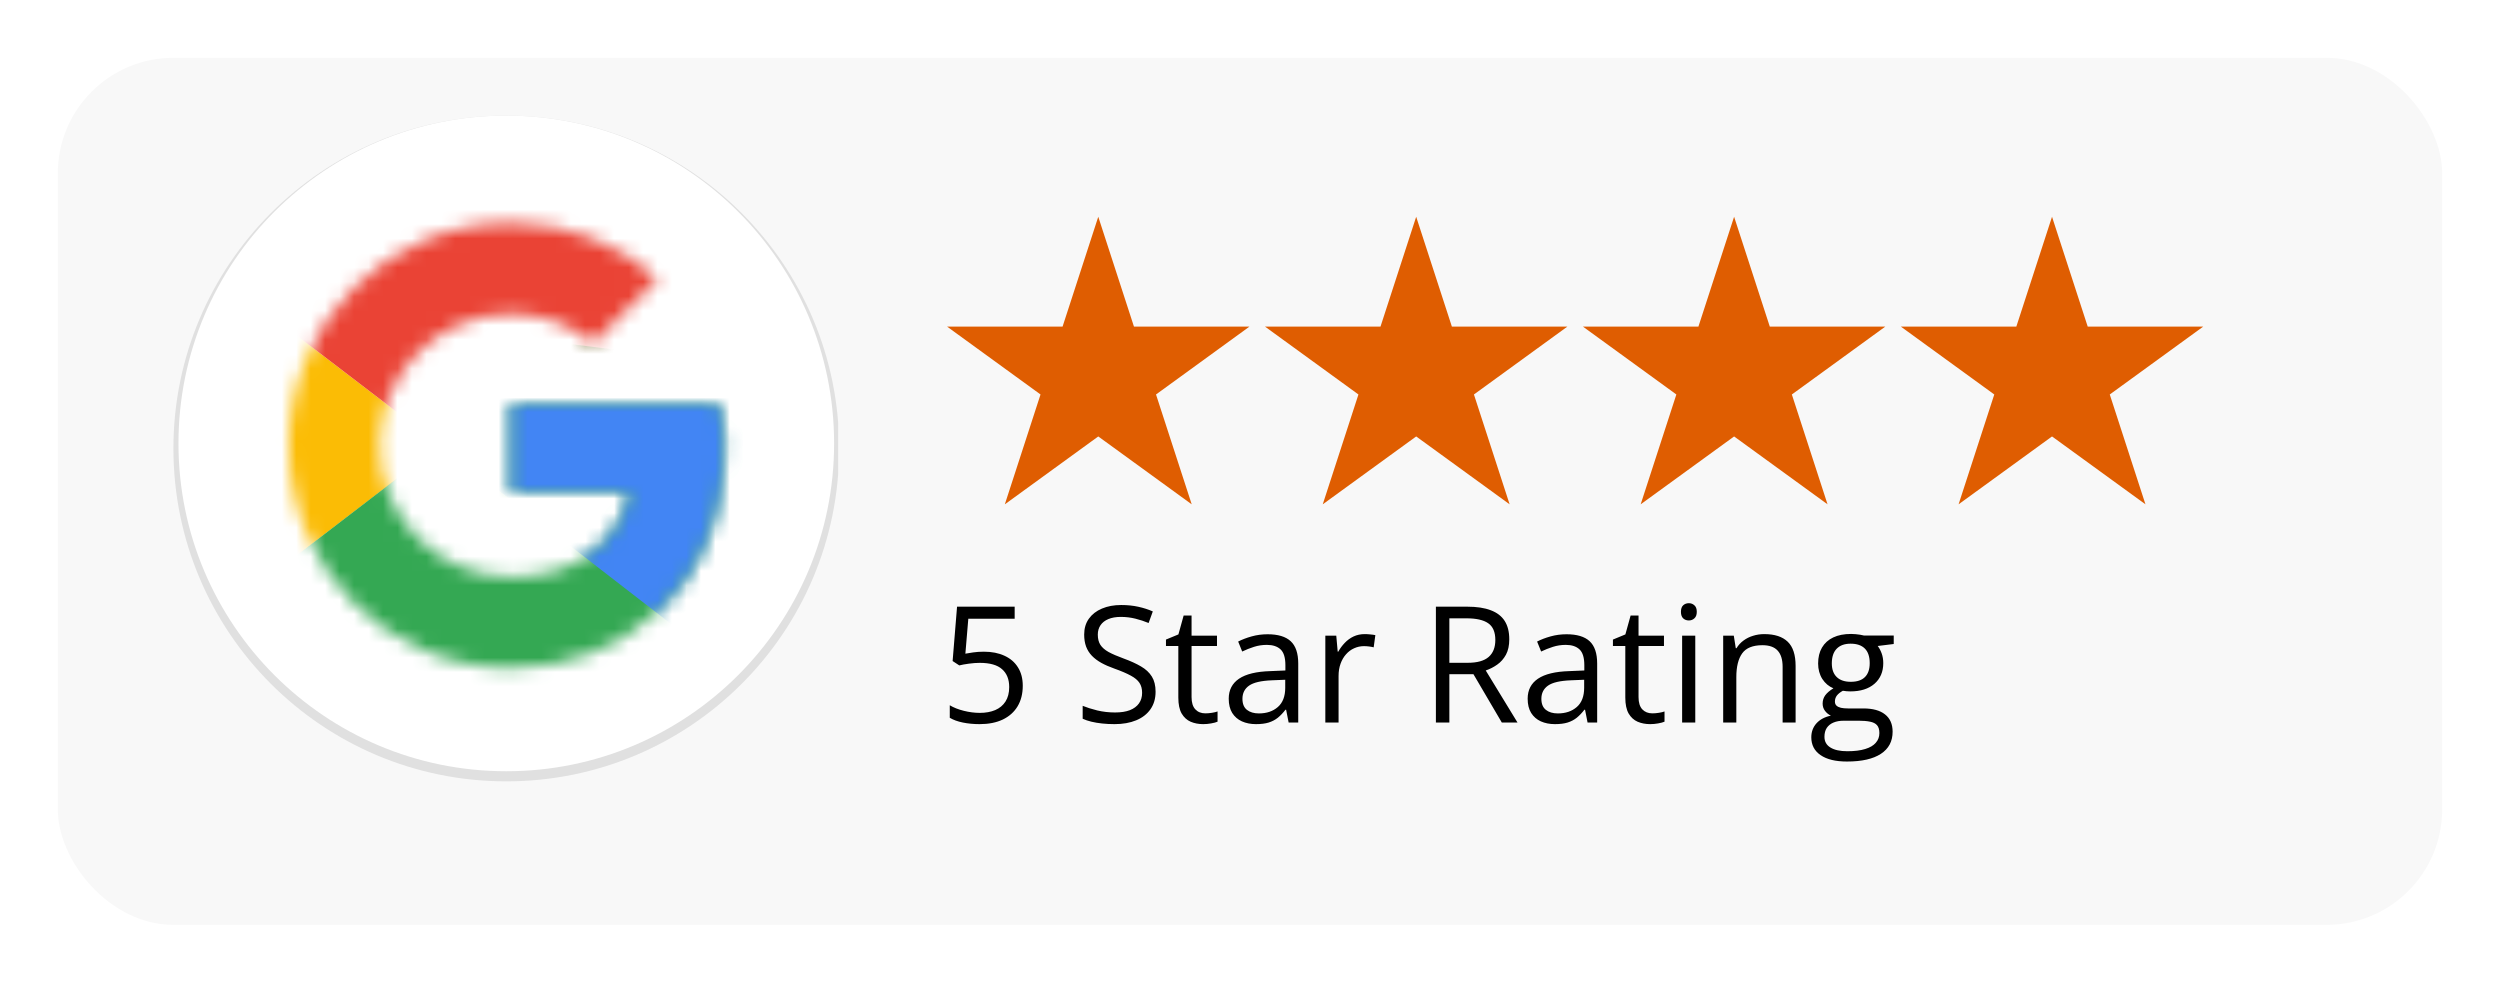<svg width="173" height="68" viewBox="0 0 173 68" fill="none" xmlns="http://www.w3.org/2000/svg">
<g filter="url(#filter0_d_166_8)">
<rect x="4" y="2" width="165" height="60" rx="8" fill="#F8F8F8"/>
</g>
<g clip-path="url(#clip0_166_8)">
<path d="M35.035 54.07C47.757 54.07 58.07 43.757 58.07 31.035C58.07 18.313 47.757 8 35.035 8C22.313 8 12 18.313 12 31.035C12 43.757 22.313 54.07 35.035 54.07Z" fill="#E0E0E0"/>
<path d="M35.035 53.37C47.563 53.37 57.72 43.214 57.72 30.685C57.72 18.156 47.563 8 35.035 8C22.506 8 12.35 18.156 12.35 30.685C12.35 43.214 22.506 53.37 35.035 53.37Z" fill="white"/>
<mask id="mask0_166_8" style="mask-type:luminance" maskUnits="userSpaceOnUse" x="19" y="15" width="32" height="32">
<path d="M49.738 28.024H35.385V33.975H43.647C42.876 37.756 39.656 39.927 35.385 39.927C30.344 39.927 26.283 35.866 26.283 30.825C26.283 25.784 30.344 21.723 35.385 21.723C37.555 21.723 39.516 22.493 41.056 23.753L45.537 19.272C42.806 16.892 39.306 15.421 35.385 15.421C26.843 15.421 19.981 22.283 19.981 30.825C19.981 39.367 26.843 46.228 35.385 46.228C43.087 46.228 50.088 40.627 50.088 30.825C50.088 29.915 49.948 28.934 49.738 28.024Z" fill="white"/>
</mask>
<g mask="url(#mask0_166_8)">
<path d="M18.581 39.927V21.723L30.484 30.825L18.581 39.927Z" fill="#FBBC05"/>
</g>
<mask id="mask1_166_8" style="mask-type:luminance" maskUnits="userSpaceOnUse" x="19" y="15" width="32" height="32">
<path d="M49.738 28.024H35.385V33.975H43.647C42.876 37.756 39.656 39.927 35.385 39.927C30.344 39.927 26.283 35.866 26.283 30.825C26.283 25.784 30.344 21.723 35.385 21.723C37.555 21.723 39.516 22.493 41.056 23.753L45.537 19.272C42.806 16.892 39.306 15.421 35.385 15.421C26.843 15.421 19.981 22.283 19.981 30.825C19.981 39.367 26.843 46.228 35.385 46.228C43.087 46.228 50.088 40.627 50.088 30.825C50.088 29.915 49.948 28.934 49.738 28.024Z" fill="white"/>
</mask>
<g mask="url(#mask1_166_8)">
<path d="M18.581 21.723L30.484 30.825L35.385 26.554L52.189 23.824V14.021H18.581V21.723Z" fill="#EA4335"/>
</g>
<mask id="mask2_166_8" style="mask-type:luminance" maskUnits="userSpaceOnUse" x="19" y="15" width="32" height="32">
<path d="M49.738 28.024H35.385V33.975H43.647C42.876 37.756 39.656 39.927 35.385 39.927C30.344 39.927 26.283 35.866 26.283 30.825C26.283 25.784 30.344 21.723 35.385 21.723C37.555 21.723 39.516 22.493 41.056 23.753L45.537 19.272C42.806 16.892 39.306 15.421 35.385 15.421C26.843 15.421 19.981 22.283 19.981 30.825C19.981 39.367 26.843 46.228 35.385 46.228C43.087 46.228 50.088 40.627 50.088 30.825C50.088 29.915 49.948 28.934 49.738 28.024Z" fill="white"/>
</mask>
<g mask="url(#mask2_166_8)">
<path d="M18.581 39.927L39.586 23.824L45.117 24.524L52.189 14.021V47.629H18.581V39.927Z" fill="#34A853"/>
</g>
<mask id="mask3_166_8" style="mask-type:luminance" maskUnits="userSpaceOnUse" x="19" y="15" width="32" height="32">
<path d="M49.738 28.024H35.385V33.975H43.647C42.876 37.756 39.656 39.927 35.385 39.927C30.344 39.927 26.283 35.866 26.283 30.825C26.283 25.784 30.344 21.723 35.385 21.723C37.555 21.723 39.516 22.493 41.056 23.753L45.537 19.272C42.806 16.892 39.306 15.421 35.385 15.421C26.843 15.421 19.981 22.283 19.981 30.825C19.981 39.367 26.843 46.228 35.385 46.228C43.087 46.228 50.088 40.627 50.088 30.825C50.088 29.915 49.948 28.934 49.738 28.024Z" fill="white"/>
</mask>
<g mask="url(#mask3_166_8)">
<path d="M52.188 47.629L30.484 30.825L27.683 28.725L52.188 21.723V47.629Z" fill="#4285F4"/>
</g>
</g>
<path d="M76 15L78.47 22.601H86.462L79.996 27.298L82.466 34.899L76 30.202L69.534 34.899L72.004 27.298L65.538 22.601H73.53L76 15Z" fill="#DF5D01"/>
<path d="M98 15L100.47 22.601H108.462L101.996 27.298L104.466 34.899L98 30.202L91.534 34.899L94.004 27.298L87.538 22.601H95.53L98 15Z" fill="#DF5D01"/>
<path d="M120 15L122.47 22.601H130.462L123.996 27.298L126.466 34.899L120 30.202L113.534 34.899L116.004 27.298L109.538 22.601H117.53L120 15Z" fill="#DF5D01"/>
<path d="M142 15L144.47 22.601H152.462L145.996 27.298L148.466 34.899L142 30.202L135.534 34.899L138.004 27.298L131.538 22.601H139.53L142 15Z" fill="#DF5D01"/>
<path d="M68.088 45.097C68.632 45.097 69.106 45.19 69.508 45.377C69.91 45.56 70.221 45.827 70.44 46.178C70.663 46.529 70.775 46.955 70.775 47.455C70.775 48.004 70.656 48.477 70.418 48.876C70.181 49.271 69.839 49.576 69.393 49.792C68.947 50.004 68.413 50.11 67.791 50.11C67.375 50.11 66.987 50.073 66.629 50C66.27 49.927 65.969 49.817 65.724 49.671V48.804C65.991 48.965 66.314 49.093 66.695 49.188C67.075 49.283 67.444 49.331 67.802 49.331C68.208 49.331 68.563 49.267 68.866 49.139C69.173 49.007 69.411 48.81 69.579 48.547C69.751 48.28 69.837 47.945 69.837 47.543C69.837 47.009 69.672 46.598 69.343 46.309C69.018 46.017 68.502 45.87 67.797 45.87C67.57 45.87 67.322 45.889 67.051 45.925C66.781 45.962 66.558 46.002 66.382 46.046L65.921 45.744L66.228 41.982H70.215V42.816H67.007L66.804 45.234C66.943 45.205 67.122 45.176 67.342 45.147C67.561 45.114 67.81 45.097 68.088 45.097ZM79.966 47.867C79.966 48.342 79.847 48.748 79.61 49.084C79.376 49.417 79.047 49.671 78.623 49.846C78.198 50.022 77.699 50.11 77.125 50.11C76.822 50.11 76.535 50.095 76.264 50.066C75.994 50.037 75.745 49.995 75.519 49.94C75.292 49.885 75.093 49.817 74.921 49.737V48.843C75.195 48.956 75.53 49.062 75.924 49.161C76.319 49.256 76.732 49.303 77.164 49.303C77.566 49.303 77.906 49.251 78.184 49.145C78.462 49.035 78.672 48.879 78.815 48.678C78.961 48.474 79.034 48.229 79.034 47.943C79.034 47.669 78.974 47.441 78.853 47.258C78.732 47.072 78.531 46.903 78.25 46.753C77.972 46.6 77.592 46.437 77.109 46.265C76.769 46.145 76.469 46.013 76.21 45.87C75.95 45.724 75.733 45.56 75.557 45.377C75.382 45.194 75.248 44.982 75.157 44.741C75.069 44.499 75.025 44.223 75.025 43.913C75.025 43.485 75.133 43.119 75.349 42.816C75.568 42.509 75.87 42.275 76.254 42.114C76.641 41.949 77.085 41.867 77.586 41.867C78.014 41.867 78.409 41.907 78.771 41.988C79.136 42.068 79.471 42.176 79.774 42.311L79.484 43.112C79.195 42.991 78.888 42.891 78.562 42.81C78.241 42.73 77.908 42.69 77.564 42.69C77.221 42.69 76.93 42.741 76.692 42.843C76.458 42.942 76.279 43.083 76.155 43.266C76.03 43.448 75.968 43.666 75.968 43.918C75.968 44.2 76.027 44.434 76.144 44.62C76.264 44.806 76.454 44.973 76.714 45.119C76.977 45.262 77.325 45.412 77.756 45.569C78.228 45.741 78.628 45.923 78.957 46.117C79.286 46.307 79.537 46.541 79.709 46.819C79.88 47.093 79.966 47.443 79.966 47.867ZM83.41 49.364C83.56 49.364 83.714 49.351 83.871 49.325C84.028 49.3 84.156 49.269 84.255 49.232V49.94C84.149 49.987 84.001 50.027 83.811 50.06C83.624 50.093 83.441 50.11 83.262 50.11C82.944 50.11 82.655 50.055 82.396 49.945C82.136 49.832 81.928 49.642 81.77 49.375C81.617 49.108 81.54 48.739 81.54 48.267V44.702H80.685V44.258L81.546 43.902L81.908 42.596H82.456V43.989H84.216V44.702H82.456V48.24C82.456 48.616 82.542 48.898 82.714 49.084C82.889 49.271 83.121 49.364 83.41 49.364ZM87.721 43.891C88.437 43.891 88.969 44.051 89.317 44.373C89.664 44.695 89.838 45.209 89.838 45.914V50H89.174L88.999 49.112H88.955C88.787 49.331 88.611 49.516 88.428 49.666C88.246 49.812 88.033 49.923 87.792 50C87.555 50.073 87.262 50.11 86.915 50.11C86.549 50.11 86.224 50.046 85.939 49.918C85.657 49.79 85.434 49.596 85.269 49.336C85.109 49.077 85.028 48.748 85.028 48.349C85.028 47.75 85.266 47.289 85.741 46.967C86.216 46.645 86.94 46.47 87.913 46.441L88.949 46.397V46.029C88.949 45.51 88.838 45.147 88.615 44.938C88.392 44.73 88.077 44.626 87.671 44.626C87.357 44.626 87.057 44.671 86.772 44.763C86.487 44.854 86.216 44.962 85.96 45.086L85.681 44.395C85.951 44.256 86.262 44.137 86.613 44.039C86.964 43.94 87.333 43.891 87.721 43.891ZM88.938 47.039L88.022 47.077C87.273 47.106 86.745 47.229 86.438 47.444C86.13 47.66 85.977 47.965 85.977 48.36C85.977 48.704 86.081 48.958 86.289 49.123C86.498 49.287 86.774 49.369 87.118 49.369C87.651 49.369 88.088 49.221 88.428 48.925C88.768 48.629 88.938 48.185 88.938 47.593V47.039ZM94.444 43.88C94.565 43.88 94.691 43.887 94.823 43.902C94.954 43.913 95.071 43.929 95.174 43.951L95.059 44.795C94.96 44.77 94.85 44.75 94.73 44.735C94.609 44.721 94.496 44.713 94.389 44.713C94.148 44.713 93.92 44.763 93.704 44.861C93.492 44.956 93.305 45.095 93.145 45.278C92.984 45.457 92.858 45.675 92.766 45.931C92.675 46.183 92.629 46.465 92.629 46.775V50H91.713V43.989H92.47L92.569 45.097H92.607C92.731 44.874 92.881 44.671 93.057 44.488C93.232 44.302 93.435 44.154 93.666 44.044C93.9 43.934 94.159 43.88 94.444 43.88ZM101.53 41.982C102.188 41.982 102.731 42.064 103.159 42.229C103.59 42.39 103.912 42.637 104.124 42.969C104.336 43.302 104.442 43.726 104.442 44.242C104.442 44.666 104.365 45.02 104.212 45.306C104.058 45.587 103.857 45.816 103.608 45.991C103.36 46.167 103.095 46.302 102.813 46.397L105.012 50H103.926L101.963 46.655H100.296V50H99.364V41.982H101.53ZM101.475 42.788H100.296V45.865H101.568C102.223 45.865 102.703 45.731 103.011 45.465C103.321 45.198 103.477 44.805 103.477 44.285C103.477 43.741 103.312 43.355 102.983 43.128C102.658 42.902 102.155 42.788 101.475 42.788ZM108.407 43.891C109.124 43.891 109.656 44.051 110.003 44.373C110.35 44.695 110.524 45.209 110.524 45.914V50H109.86L109.685 49.112H109.641C109.473 49.331 109.297 49.516 109.114 49.666C108.932 49.812 108.72 49.923 108.478 50C108.241 50.073 107.948 50.11 107.601 50.11C107.235 50.11 106.91 50.046 106.625 49.918C106.343 49.79 106.12 49.596 105.956 49.336C105.795 49.077 105.714 48.748 105.714 48.349C105.714 47.75 105.952 47.289 106.427 46.967C106.903 46.645 107.626 46.47 108.599 46.441L109.635 46.397V46.029C109.635 45.51 109.524 45.147 109.301 44.938C109.078 44.73 108.763 44.626 108.358 44.626C108.043 44.626 107.743 44.671 107.458 44.763C107.173 44.854 106.903 44.962 106.647 45.086L106.367 44.395C106.637 44.256 106.948 44.137 107.299 44.039C107.65 43.94 108.019 43.891 108.407 43.891ZM109.624 47.039L108.709 47.077C107.959 47.106 107.431 47.229 107.124 47.444C106.817 47.66 106.663 47.965 106.663 48.36C106.663 48.704 106.767 48.958 106.976 49.123C107.184 49.287 107.46 49.369 107.804 49.369C108.338 49.369 108.774 49.221 109.114 48.925C109.454 48.629 109.624 48.185 109.624 47.593V47.039ZM114.341 49.364C114.491 49.364 114.644 49.351 114.802 49.325C114.959 49.3 115.087 49.269 115.185 49.232V49.94C115.079 49.987 114.931 50.027 114.741 50.06C114.555 50.093 114.372 50.11 114.193 50.11C113.875 50.11 113.586 50.055 113.326 49.945C113.067 49.832 112.858 49.642 112.701 49.375C112.548 49.108 112.471 48.739 112.471 48.267V44.702H111.615V44.258L112.476 43.902L112.838 42.596H113.387V43.989H115.147V44.702H113.387V48.24C113.387 48.616 113.473 48.898 113.644 49.084C113.82 49.271 114.052 49.364 114.341 49.364ZM117.313 43.989V50H116.403V43.989H117.313ZM116.869 41.741C117.019 41.741 117.147 41.79 117.253 41.889C117.363 41.984 117.417 42.134 117.417 42.339C117.417 42.54 117.363 42.69 117.253 42.788C117.147 42.887 117.019 42.936 116.869 42.936C116.712 42.936 116.58 42.887 116.474 42.788C116.372 42.69 116.321 42.54 116.321 42.339C116.321 42.134 116.372 41.984 116.474 41.889C116.58 41.79 116.712 41.741 116.869 41.741ZM122.09 43.88C122.803 43.88 123.342 44.055 123.708 44.406C124.073 44.754 124.256 45.313 124.256 46.084V50H123.357V46.145C123.357 45.644 123.242 45.269 123.011 45.02C122.785 44.772 122.435 44.648 121.964 44.648C121.298 44.648 120.83 44.836 120.56 45.212C120.289 45.589 120.154 46.136 120.154 46.852V50H119.244V43.989H119.979L120.116 44.856H120.165C120.293 44.644 120.456 44.467 120.653 44.324C120.851 44.178 121.072 44.068 121.317 43.995C121.562 43.918 121.819 43.88 122.09 43.88ZM127.81 52.698C127.02 52.698 126.411 52.55 125.984 52.254C125.556 51.962 125.342 51.55 125.342 51.02C125.342 50.644 125.461 50.322 125.699 50.055C125.94 49.788 126.273 49.611 126.697 49.523C126.539 49.45 126.404 49.34 126.291 49.194C126.181 49.048 126.126 48.879 126.126 48.689C126.126 48.47 126.187 48.278 126.307 48.114C126.432 47.945 126.62 47.784 126.872 47.631C126.558 47.503 126.302 47.287 126.104 46.984C125.911 46.677 125.814 46.32 125.814 45.914C125.814 45.483 125.903 45.115 126.082 44.812C126.262 44.505 126.521 44.271 126.861 44.11C127.201 43.949 127.612 43.869 128.095 43.869C128.201 43.869 128.307 43.874 128.413 43.885C128.523 43.892 128.627 43.905 128.726 43.924C128.824 43.938 128.91 43.956 128.984 43.978H131.046V44.565L129.938 44.702C130.047 44.845 130.139 45.017 130.212 45.218C130.285 45.419 130.322 45.642 130.322 45.887C130.322 46.486 130.119 46.964 129.713 47.318C129.307 47.669 128.75 47.845 128.04 47.845C127.872 47.845 127.7 47.83 127.525 47.801C127.346 47.9 127.208 48.009 127.113 48.13C127.022 48.251 126.976 48.389 126.976 48.547C126.976 48.664 127.011 48.757 127.081 48.826C127.154 48.896 127.258 48.947 127.393 48.98C127.528 49.009 127.691 49.024 127.881 49.024H128.94C129.594 49.024 130.095 49.161 130.442 49.435C130.793 49.709 130.969 50.11 130.969 50.636C130.969 51.302 130.698 51.812 130.157 52.166C129.616 52.521 128.834 52.698 127.81 52.698ZM127.837 51.985C128.335 51.985 128.746 51.934 129.071 51.832C129.4 51.733 129.645 51.589 129.806 51.398C129.971 51.212 130.053 50.989 130.053 50.729C130.053 50.488 129.998 50.305 129.888 50.181C129.779 50.06 129.618 49.98 129.406 49.94C129.194 49.896 128.934 49.874 128.627 49.874H127.585C127.314 49.874 127.079 49.916 126.878 50C126.677 50.084 126.521 50.208 126.411 50.373C126.305 50.537 126.252 50.742 126.252 50.987C126.252 51.312 126.39 51.559 126.664 51.727C126.938 51.899 127.329 51.985 127.837 51.985ZM128.073 47.181C128.508 47.181 128.835 47.072 129.055 46.852C129.274 46.633 129.384 46.313 129.384 45.892C129.384 45.443 129.272 45.106 129.049 44.883C128.826 44.657 128.497 44.543 128.062 44.543C127.645 44.543 127.324 44.66 127.097 44.894C126.874 45.125 126.762 45.463 126.762 45.909C126.762 46.318 126.876 46.633 127.102 46.852C127.329 47.072 127.653 47.181 128.073 47.181Z" fill="black"/>
<defs>
<filter id="filter0_d_166_8" x="0" y="0" width="173" height="68" filterUnits="userSpaceOnUse" color-interpolation-filters="sRGB">
<feFlood flood-opacity="0" result="BackgroundImageFix"/>
<feColorMatrix in="SourceAlpha" type="matrix" values="0 0 0 0 0 0 0 0 0 0 0 0 0 0 0 0 0 0 127 0" result="hardAlpha"/>
<feOffset dy="2"/>
<feGaussianBlur stdDeviation="2"/>
<feComposite in2="hardAlpha" operator="out"/>
<feColorMatrix type="matrix" values="0 0 0 0 0 0 0 0 0 0 0 0 0 0 0 0 0 0 0.18 0"/>
<feBlend mode="normal" in2="BackgroundImageFix" result="effect1_dropShadow_166_8"/>
<feBlend mode="normal" in="SourceGraphic" in2="effect1_dropShadow_166_8" result="shape"/>
</filter>
<clipPath id="clip0_166_8">
<rect width="46" height="46.07" fill="white" transform="translate(12 8)"/>
</clipPath>
</defs>
</svg>
